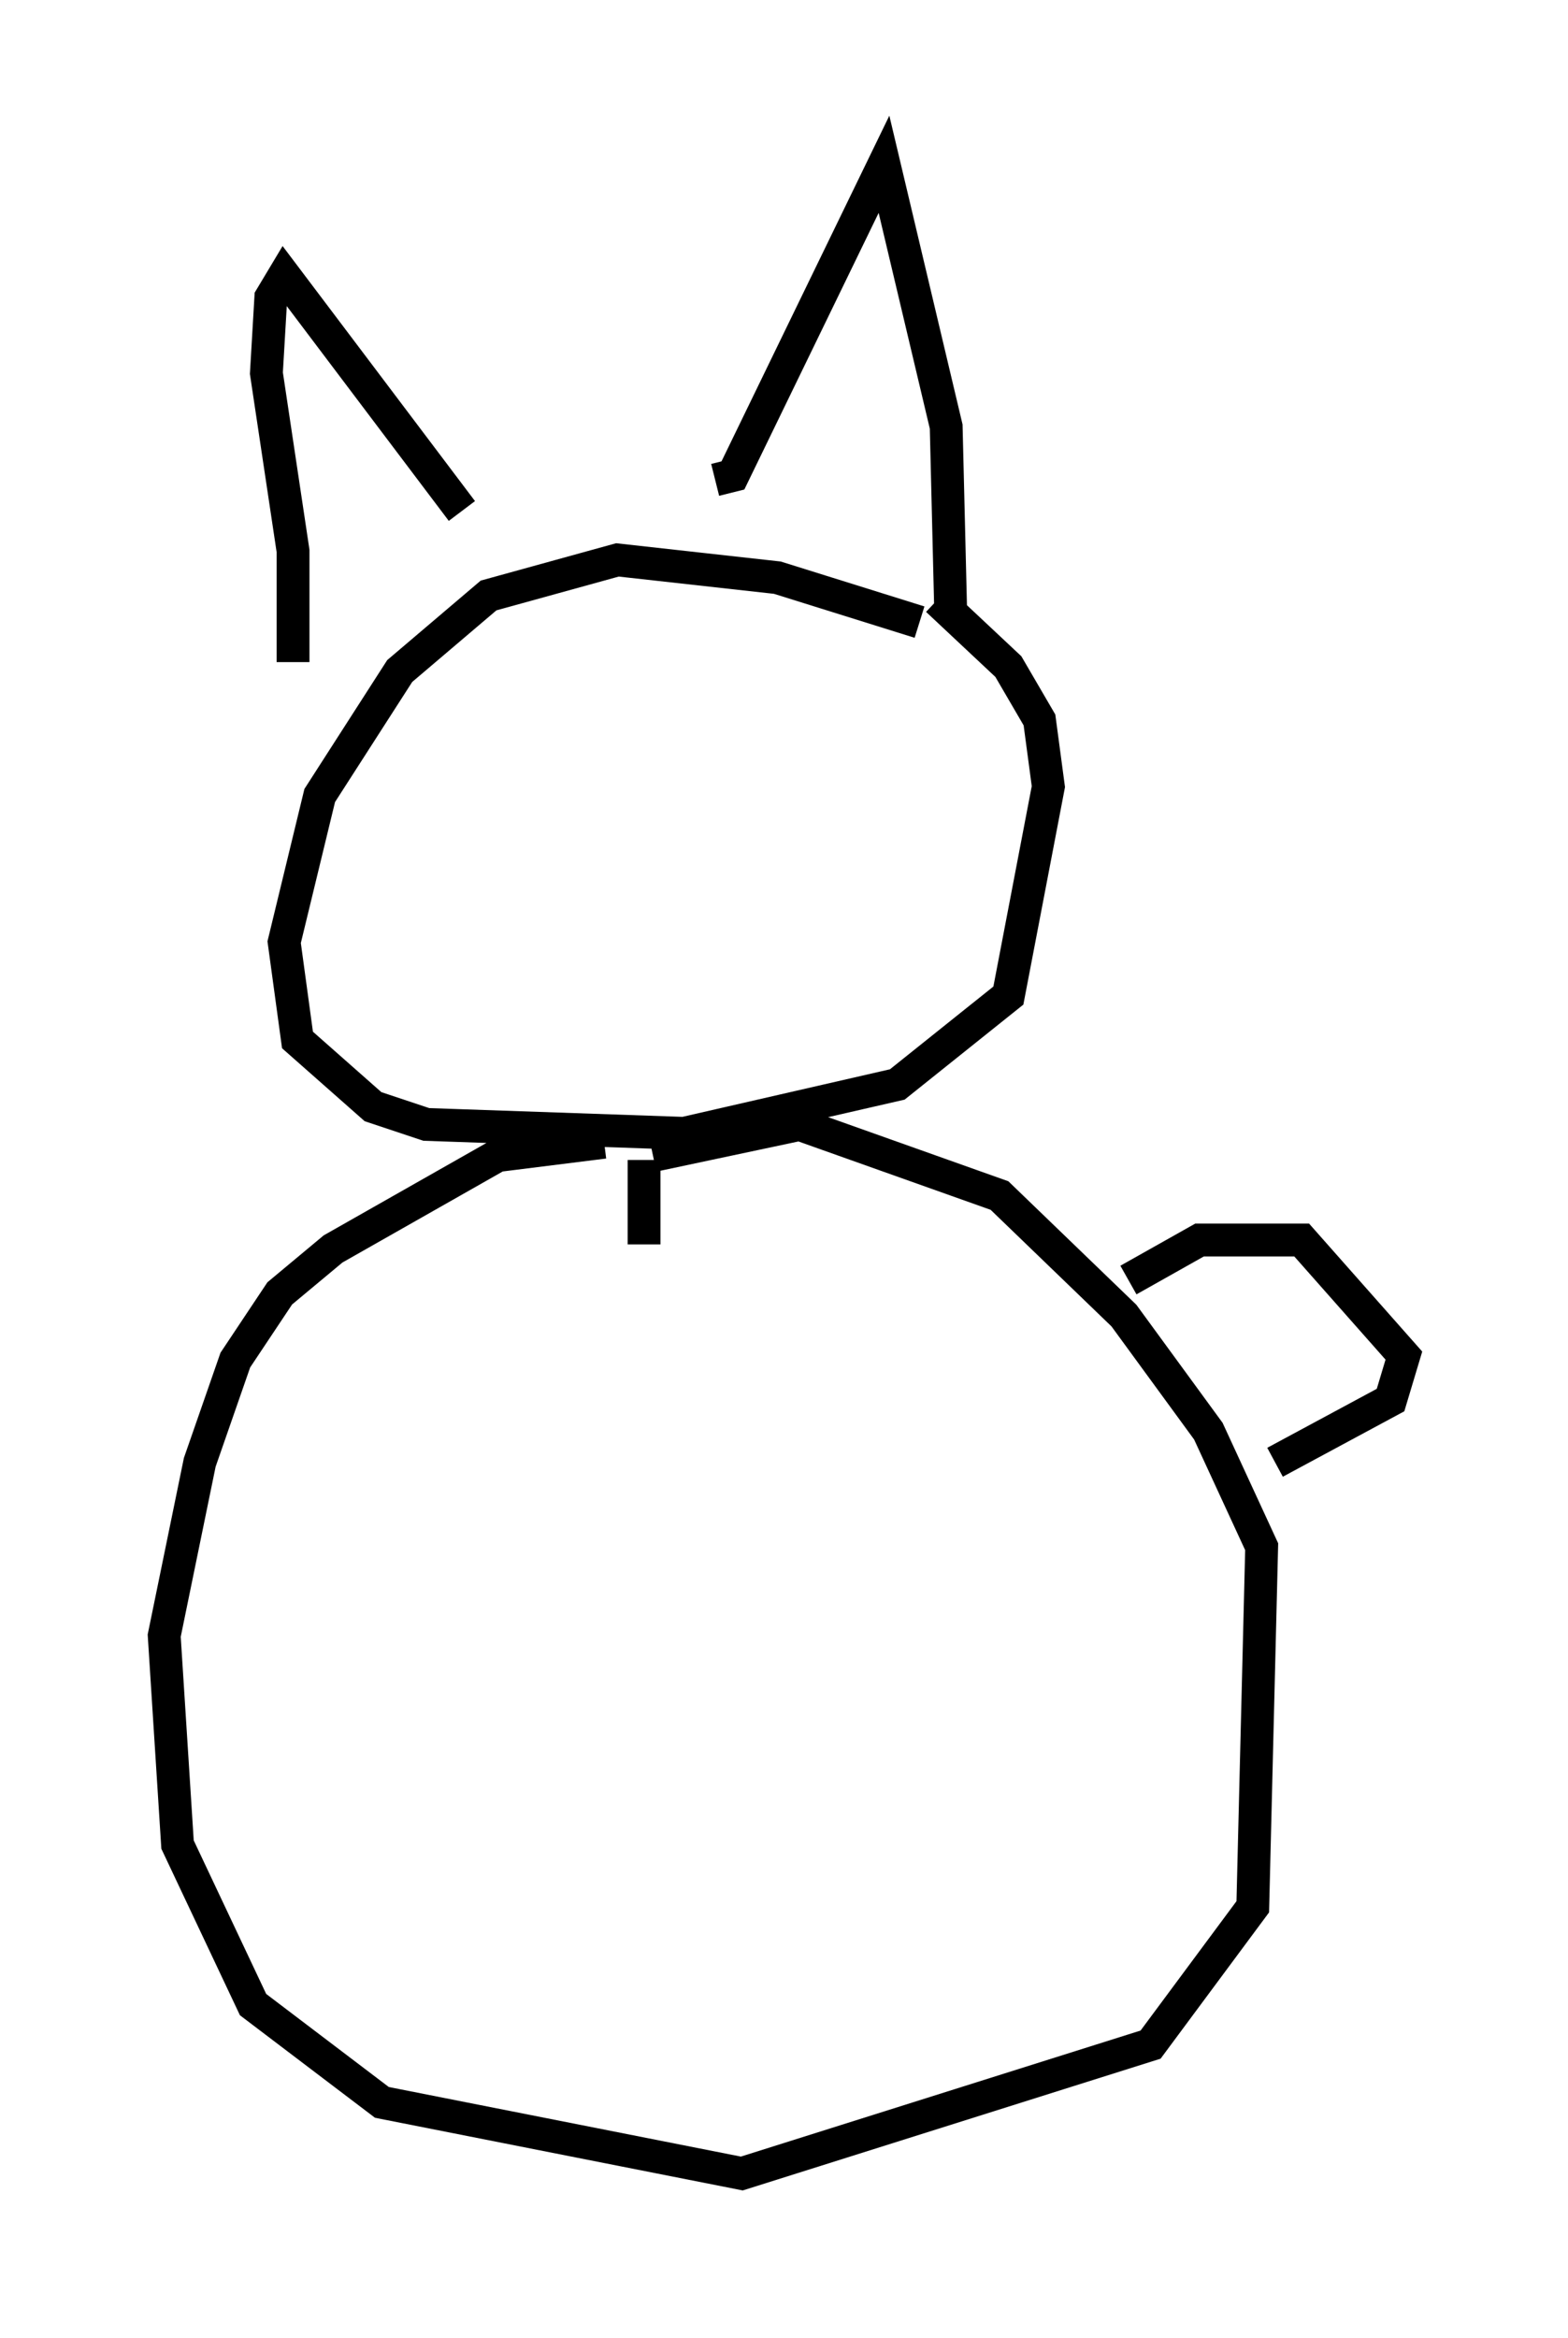 <?xml version="1.0" encoding="utf-8" ?>
<svg baseProfile="full" height="71.163" version="1.1" width="47.753" xmlns="http://www.w3.org/2000/svg" xmlns:ev="http://www.w3.org/2001/xml-events" xmlns:xlink="http://www.w3.org/1999/xlink"><defs /><rect fill="white" height="71.163" width="47.753" x="0" y="0" /><path d="M30.44, 21.103 m-2.436, -2.165 l-4.33, -1.353 -4.871, -0.541 l-3.924, 1.083 -2.706, 2.3 l-2.436, 3.789 -1.083, 4.465 l0.406, 2.977 2.3, 2.03 l1.624, 0.541 7.848, 0.271 l6.495, -1.488 3.383, -2.706 l1.218, -6.36 -0.271, -2.03 l-0.947, -1.624 -2.165, -2.03 m0.406, 0.271 l-0.135, -5.548 -1.894, -7.984 l-4.601, 9.472 -0.541, 0.135 m-7.713, 0.947 l-5.413, -7.172 -0.406, 0.677 l-0.135, 2.3 0.812, 5.413 l0.0, 3.383 m10.69, 15.155 l0.0, 2.571 m0.271, -2.706 l4.465, -0.947 6.089, 2.165 l3.789, 3.654 2.571, 3.518 l1.624, 3.518 -0.271, 10.961 l-3.112, 4.195 -12.449, 3.924 l-10.961, -2.165 -3.924, -2.977 l-2.3, -4.871 -0.406, -6.36 l1.083, -5.277 1.083, -3.112 l1.353, -2.03 1.624, -1.353 l5.007, -2.842 3.248, -0.406 m15.967, 4.195 l2.165, -1.218 3.112, 0.0 l3.112, 3.518 -0.406, 1.353 l-3.518, 1.894 " fill="none" stroke="black" stroke-width="1" /></svg>